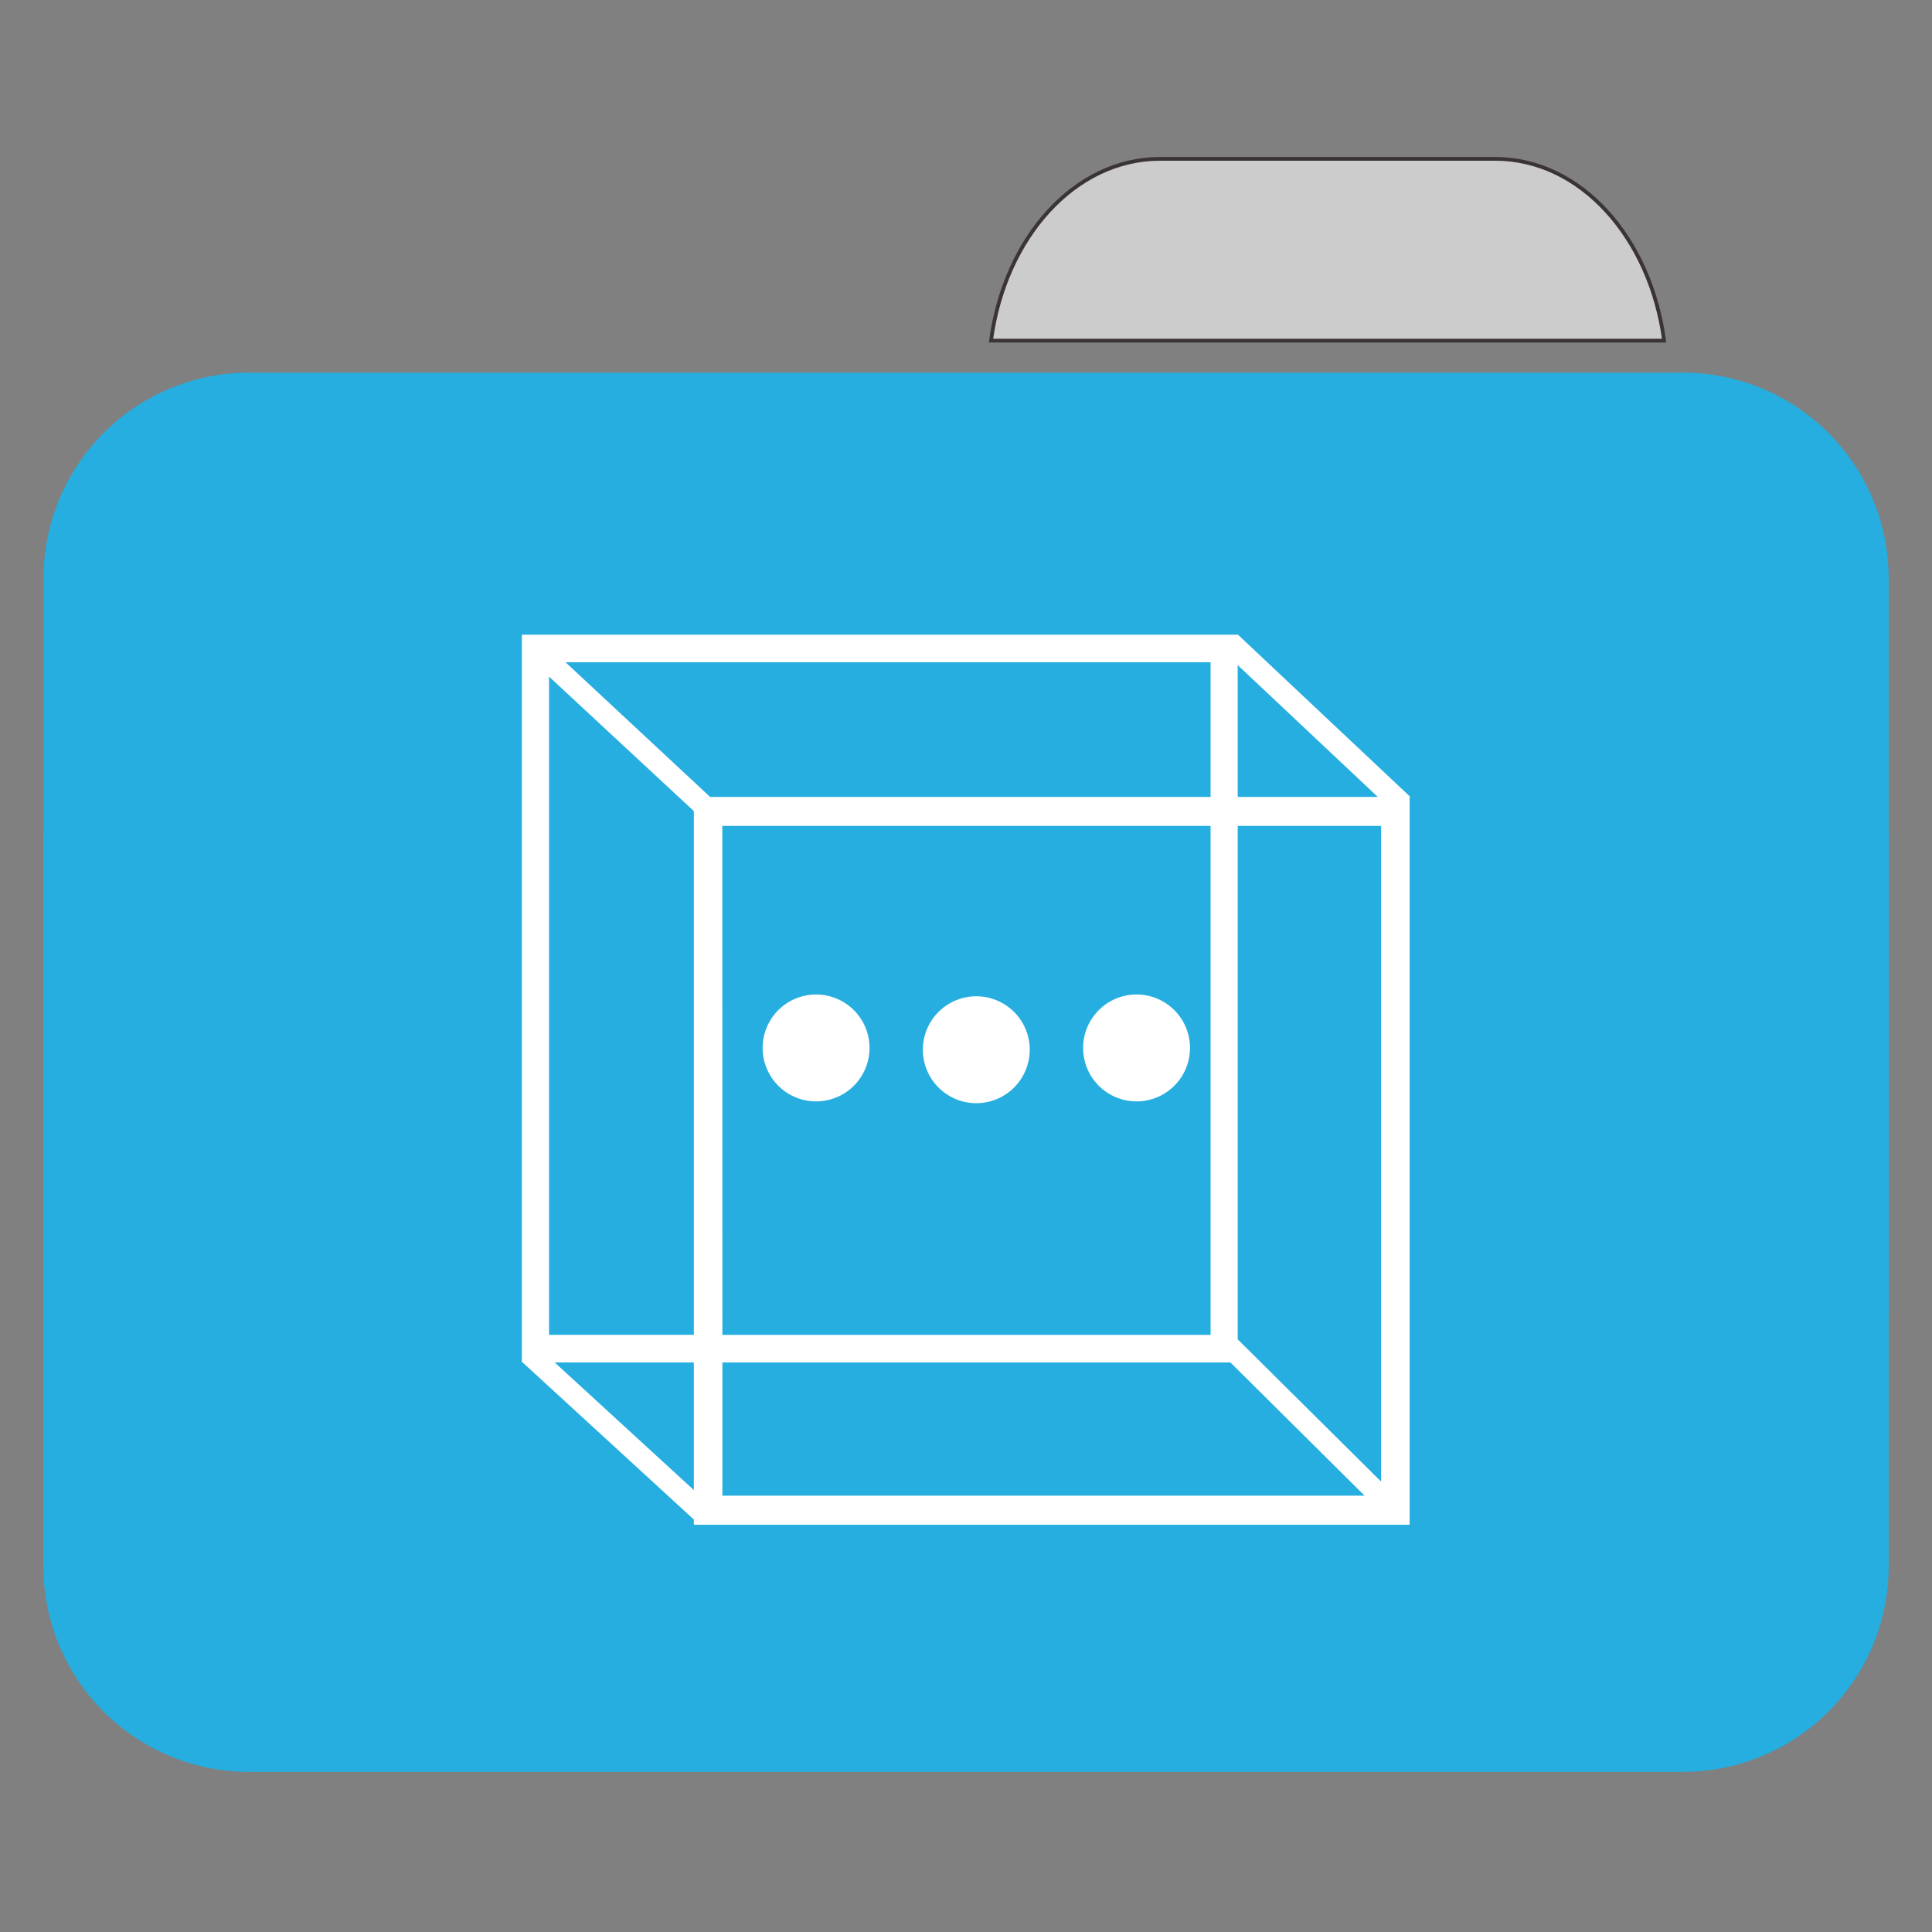 <svg xmlns="http://www.w3.org/2000/svg" width="32" height="32"><rect width="100%" height="100%" fill="#808080" stroke="none"/><path style="fill-rule:nonzero;fill:#ccc;fill-opacity:1;stroke-width:1;stroke-linecap:butt;stroke-linejoin:miter;stroke:#3b3434;stroke-opacity:1;stroke-miterlimit:4" d="M309.875 42.438c-22.688 0-41.438 20.937-45.125 48.562h179.813c-3.688-27.625-22.375-48.563-45.125-48.563zm0 0" transform="scale(.062)"/><path style="stroke:none;fill-rule:nonzero;fill:#25aedf;fill-opacity:1" d="M4.121 6.172H27.88a3.407 3.407 0 0 1 3.402 3.41v11.969a3.407 3.407 0 0 1-3.402 3.41H4.12a3.407 3.407 0 0 1-3.4-3.411V9.582a3.407 3.407 0 0 1 3.402-3.41zm0 0"/><path style="stroke:none;fill-rule:nonzero;fill:#25aedf;fill-opacity:1" d="M4.121 10.559H27.88a3.407 3.407 0 0 1 3.402 3.41v11.969a3.407 3.407 0 0 1-3.402 3.41H4.12a3.407 3.407 0 0 1-3.402-3.41v-11.97a3.407 3.407 0 0 1 3.402-3.41zm0 0"/><path style="stroke:none;fill-rule:nonzero;fill:#fff;fill-opacity:1" d="M20.504 10.512H8.644v12.054h.012l2.836 2.602v.086h11.856v-12.05l.007-.009zm-11.137.457h10.684v2.23h-8.29zm11.133.047 2.32 2.183H20.5zm-11.406.191 2.398 2.227v8.675H9.094zm2.87 2.473h8.087v8.43h-8.086zm8.536 0h2.375v10.86L20.5 22.183zM9.187 22.566h2.305v2.114zm2.778 0h8.414l2.223 2.207H11.965zm0 0"/><path style="stroke:none;fill-rule:nonzero;fill:#fff;fill-opacity:1" d="M14.402 17.36a.885.885 0 1 1-1.77-.005.885.885 0 0 1 1.77.004zm2.653 0a.885.885 0 1 1-1.769-.005.885.885 0 0 1 1.769.004zm2.655 0a.885.885 0 1 1-1.77-.005.885.885 0 0 1 1.77.004zm0 0"/></svg>